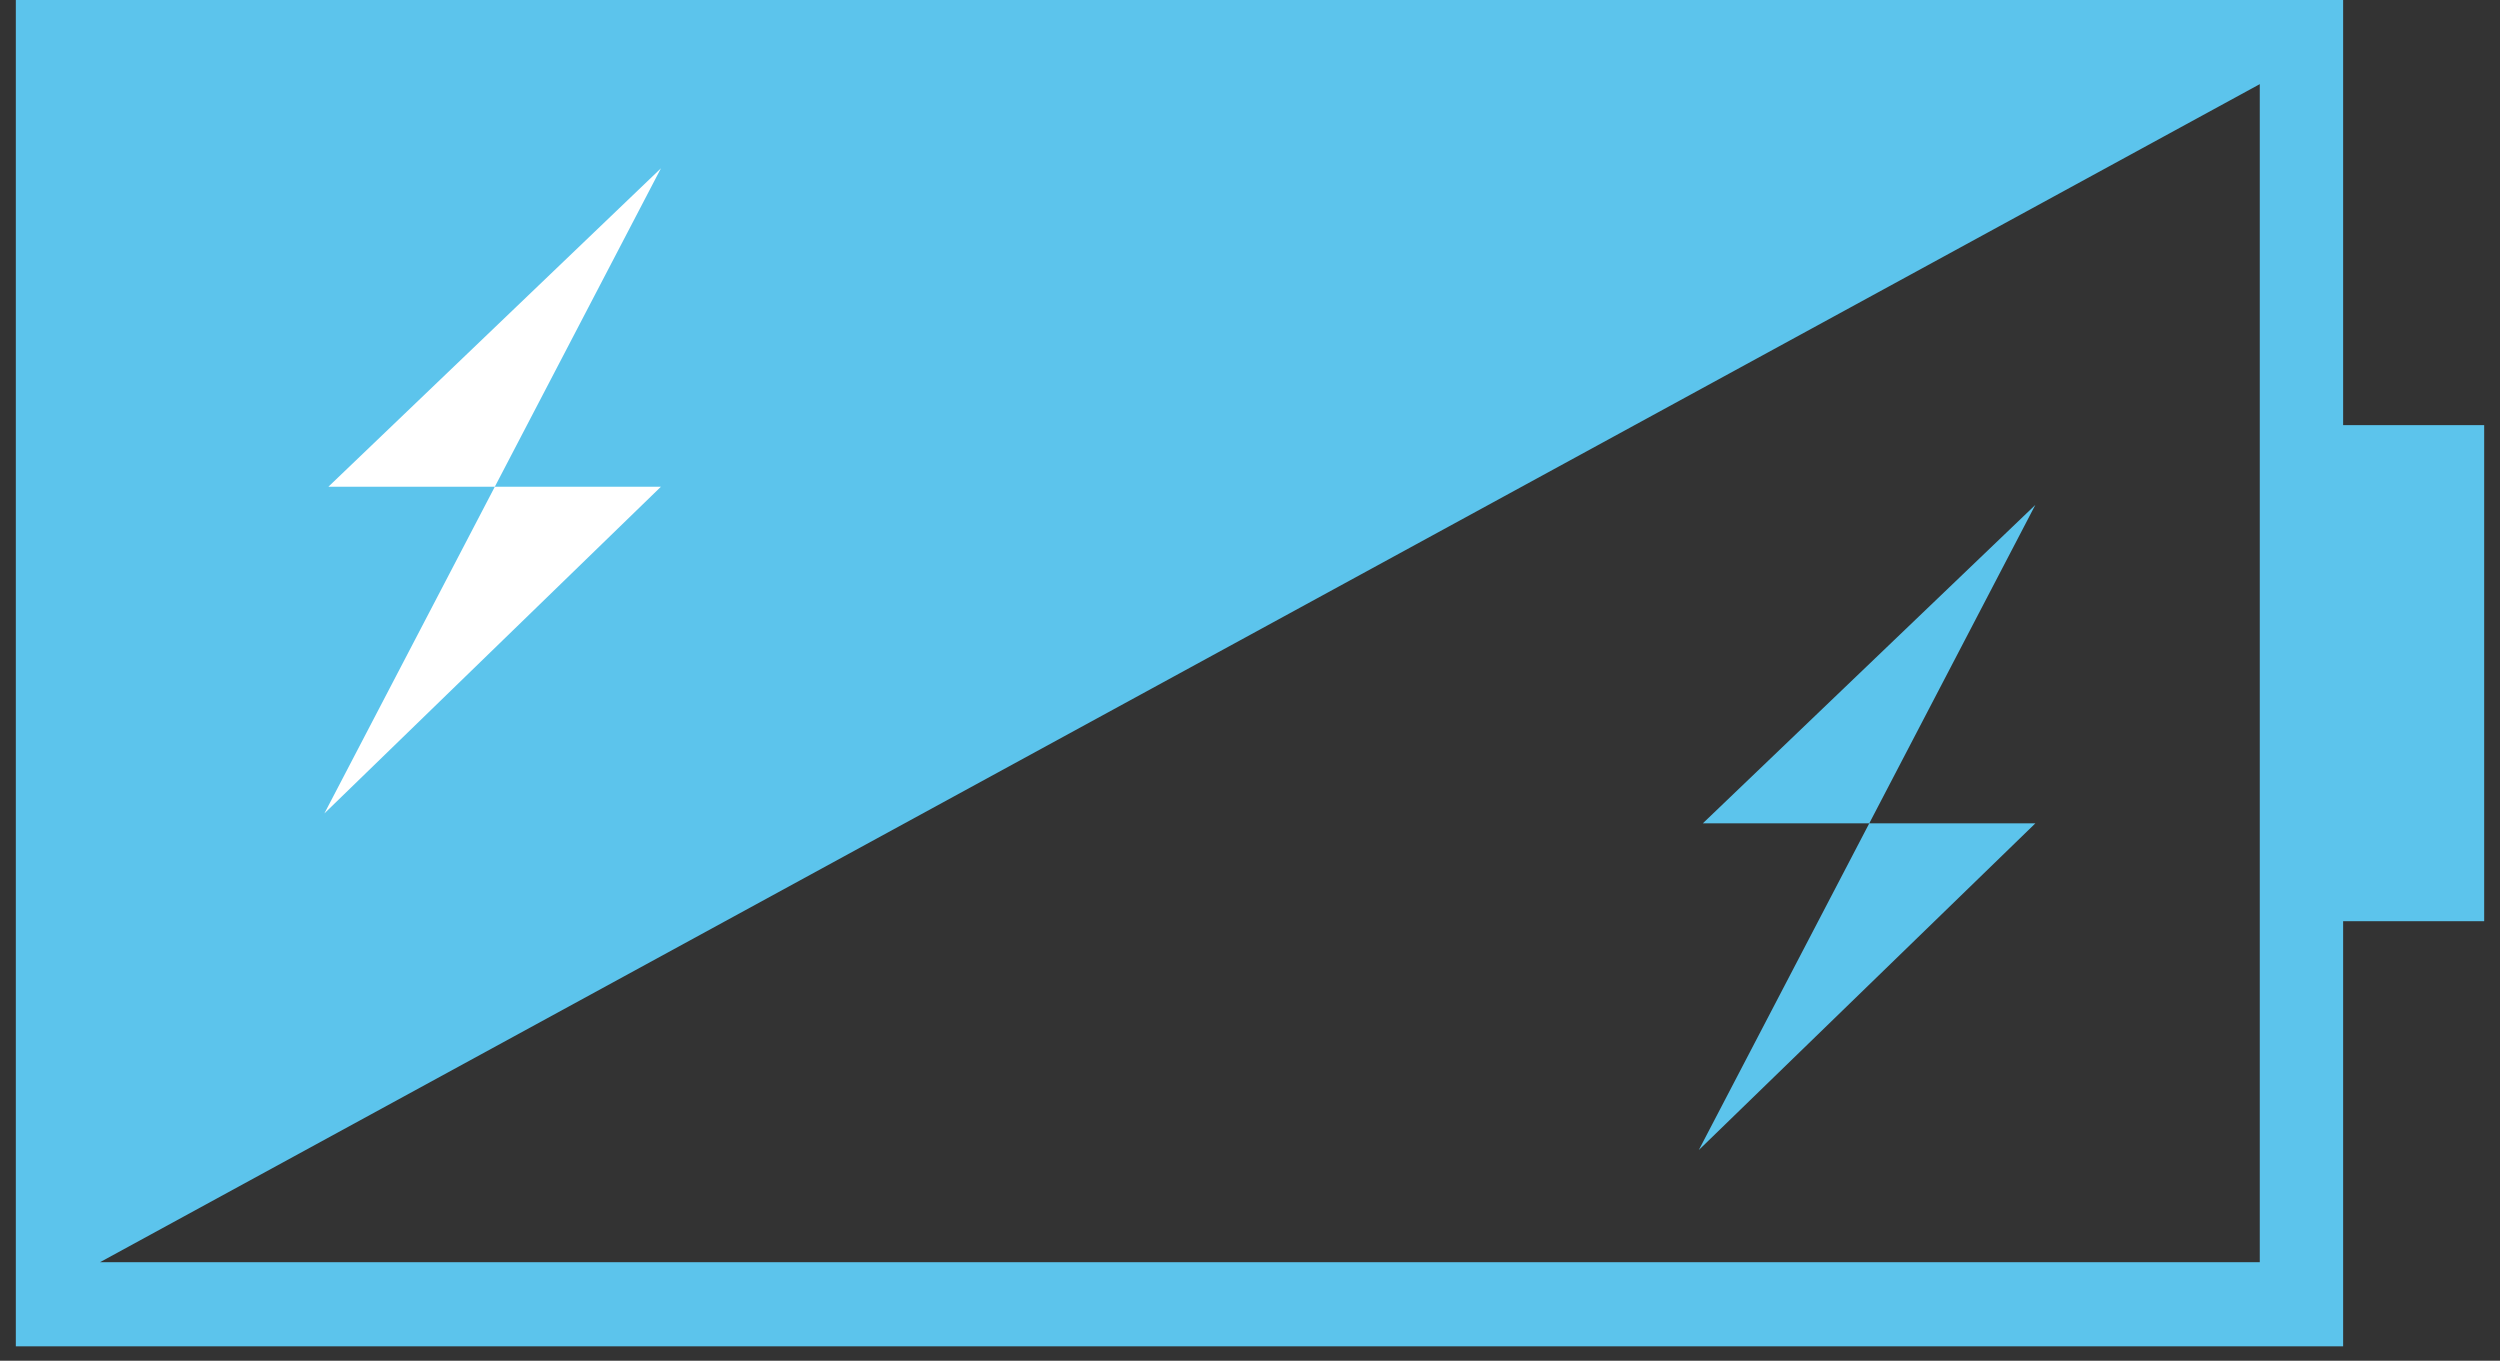 <?xml version="1.0" encoding="UTF-8"?>
<svg width="79px" height="43px" viewBox="0 0 79 43" version="1.1" xmlns="http://www.w3.org/2000/svg" xmlns:xlink="http://www.w3.org/1999/xlink">
    <rect x="0" y="0" width="79" height="43" fill="#333333" stroke="none"/>
    <!-- Generator: sketchtool 56.3 (101010) - https://sketch.com -->
    <title>CE08248F-867C-47F2-9FC3-8C723AA1C3F9</title>
    <desc>Created with sketchtool.</desc>
    <g id="Page-1" stroke="none" stroke-width="1" fill="none" fill-rule="evenodd">
        <g id="Solutions" transform="translate(-381, -1558)">
            <g id="Business-Line" transform="translate(130, 886)">
                <g id="Group" transform="translate(251.5, 672)">
                    <polygon id="Fill-1" fill="#5CC4EC" points="63.817 15.955 53.31 26.017 58.569 26.017 53.182 36.341 63.818 26.017 58.569 26.017"></polygon>
                    <path d="M0,0 L73.543,0 L73.543,13.435 L78,13.435 L78,29.11 L73.543,29.11 L73.543,42.545 L0,42.545 L0,0 Z M70.909,2.659 L2.659,39.886 L70.909,39.886 L70.909,2.659 Z" id="Combined-Shape" fill="#5CC4EC"></path>
                    <polygon id="Fill-1-Copy" fill="#FFFFFF" points="20.386 5.318 9.878 15.38 15.137 15.38 9.75 25.705 20.386 15.38 15.137 15.38"></polygon>
                </g>
            </g>
        </g>
    </g>
</svg>